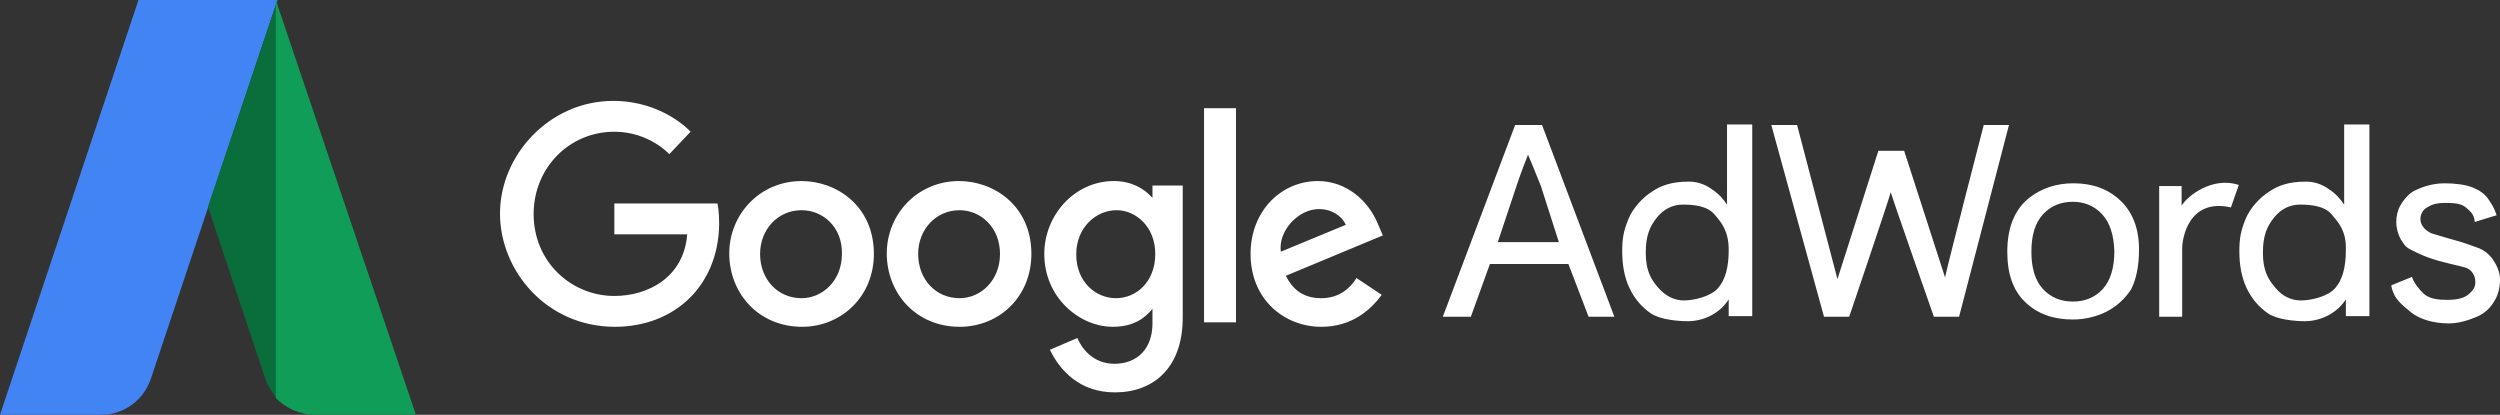 <svg id="Layer_1" xmlns="http://www.w3.org/2000/svg" viewBox="0 0 446 74"><rect x="0" y="0" width="446" height="74" fill="#333333" stroke="none"/><style>.st0{fill:#4284f4}.st1{fill:#096d3c}.st2{fill:#0f9d58}.st3{fill:#fff}</style><g id="adWords_Symbol"><path id="Shape-57" class="st0" d="M24.7 0L0 74h18.1c2.6 0 4.9-1.1 6.6-2.8.9-.9 1.6-2 2.1-3.3L49.5 0H24.7z"/><path id="Shape-58" class="st1" d="M37.1 36.9l10.3 30.9c.5 1.2 1.2 2.4 2.1 3.3V0L37.1 36.9z"/><path id="Shape-59" class="st2" d="M56.1 74h18.1l-25-74v71c1.6 1.7 4.3 3 6.9 3"/><path id="Google-Adwords" class="st3" d="M439.9 37c-.8-.7-2.1-.8-3.6-.8-1.7 0-2.5.3-3.3.8-.8.4-1.2 1.3-1.2 2.1 0 .5.2 1 .5 1.4.3.4.8.8 1.4 1.1.4.1 1.2.4 3 .9 2.7.7 4.5 1.4 5.6 1.8 1.1.5 1.9 1.2 2.5 2.1.6.9 1.2 2.1 1.2 3.5 0 1.3-.3 2.7-1 3.8-.7 1.2-1.7 2.2-3.1 2.8-1.4.6-3.3 1.2-5 1.2-2.9 0-5.3-.8-6.8-2-1.5-1.3-3.1-2.3-3.5-4.8l3.7-1.5c.3 1 1.3 2.3 2.2 3.1 1 .8 2.4 1 4.1 1 1.7 0 3-.3 3.8-1 .8-.7 1.2-1.2 1.2-2.2 0-.9-.4-1.8-1.2-2.3-.5-.4-2.6-.7-4.7-1.3-2.8-.7-4.5-1.6-5.5-2.1-1.1-.5-1.3-1-1.9-1.9-.5-.9-.8-2-.8-3.1 0-1 .2-2 .7-2.9.5-.9 1.1-1.6 1.8-2.2.6-.5 1.8-1 2.8-1.3 1-.3 2.1-.5 3.3-.5 1.7 0 3.6.2 4.9.7 1.3.5 2.3 1.2 2.9 2.1.6.9 1 1.4 1.5 2.9l-3.9 1.2c-.1-1.4-.8-1.9-1.6-2.6zm-21.4 16.4c-1.5 2.4-4.4 3.9-7.3 3.9-1.9 0-5-.3-6.6-1.4-1.6-1.1-2.9-2.6-3.8-4.5-.9-1.9-1.3-4.1-1.3-6.6 0-2.4.3-3.7 1.1-5.7s2.6-3.9 4.2-4.9c1.6-1.1 3.5-1.8 6.6-1.8 1.5 0 2.9.5 4 1.3 1.4.9 2.1 1.8 2.8 2.8V22.2h4.5v34.2h-4.2v-3zM416 38.3c-1.3-1.6-3.8-1.8-5.7-1.8-1.8 0-3.4.8-4.6 2.3-1.2 1.5-2 3.1-2 6.3 0 3.1.9 4.7 2.2 6.2 1.3 1.6 2.9 2.3 4.6 2.3 1.8 0 4.8-.7 6.1-2.2 1.3-1.5 1.9-3.7 1.9-6.8.1-3.3-1.2-4.8-2.5-6.3zm-26.7 6v12.2h-4.1V33.2h4v3.5c.9-1.6 5.4-5.3 10.2-3.7l-1.4 4c-7.6-1.7-8.7 5.6-8.7 7.3zm-13.5 11.3c-1.8.9-3.9 1.4-6 1.4-3.5 0-6.3-1-8.5-3.1s-3.2-5.1-3.2-9c0-4.3 1.3-7.5 3.9-9.6 2.2-1.7 4.8-2.6 7.9-2.6 3.4 0 6.2 1 8.4 3.1s3.3 5 3.3 8.7c0 3-.5 5.3-1.4 7.1-1.1 1.7-2.5 3-4.4 4zm-.8-17.4c-1.4-1.5-3.2-2.2-5.2-2.2-2.1 0-3.9.7-5.3 2.2-1.4 1.5-2.1 3.7-2.1 6.7s.7 5.2 2.1 6.7c1.4 1.5 3.2 2.2 5.3 2.2 2.1 0 3.9-.7 5.3-2.2 1.4-1.5 2.1-3.8 2.1-6.8-.1-2.9-.8-5.1-2.2-6.6zm-30 18.3s-7.6-21.7-7.7-22.2c-.4 1.6-7.4 22.2-7.4 22.2h-4.5L316 22.3h4.6l7.2 27.5 7.3-22.9h4.6l7.3 22.6c.4-2.1 6.9-27.2 6.9-27.2h4.5l-8.9 34.2H345zm-36.6-3.1c-1.5 2.4-4.3 3.9-7.3 3.9-1.9 0-5-.3-6.6-1.4-1.6-1.1-2.9-2.6-3.8-4.5-.9-1.9-1.3-4.1-1.3-6.6 0-2.4.3-3.7 1.1-5.7s2.6-3.9 4.2-4.9c1.6-1.1 3.5-1.8 6.6-1.8 1.5 0 2.9.5 4 1.3 1.4.9 2.1 1.8 2.8 2.8V22.2h4.5v34.2h-4.2v-3zm-2.5-15.1c-1.3-1.6-3.8-1.8-5.7-1.8-1.8 0-3.4.8-4.6 2.3-1.2 1.5-2 3.1-2 6.3 0 3.1.9 4.7 2.2 6.2s2.9 2.3 4.6 2.3c1.8 0 4.8-.7 6.1-2.2 1.3-1.5 1.9-3.7 1.9-6.8 0-3.3-1.2-4.8-2.5-6.3zm-26.1 8.8h-14l-3.4 9.4h-5l12.9-34.2h4.8L288 56.5h-4.6l-3.6-9.4zm-4.9-13.9c-1.1-2.8-2.3-5.6-2.3-5.6s-1.2 3-1.9 5.1l-3.5 10.5h10.9l-3.2-10zm-39.2 20c3.2 0 5.2-1.8 6.3-3.6l4.5 3c-2 2.7-5.3 5.7-10.8 5.7-6.5 0-12.6-4.8-12.6-13 0-7.7 5.5-13 12-13 5.1 0 9 3.5 10.7 7.6l.9 2.1-17.3 7.2c1 2 2.7 4 6.3 4zm4.4-13.1c-.7-1.5-2.4-2.8-4.8-2.8-3.7 0-7.3 3.9-6.8 7.6l11.6-4.8zm-25.3-20.8h5.7v38.2h-5.7V19.3zM198.9 70c-6.3 0-9.8-3.9-11.6-7.6l4.9-2.1c.7 1.7 2.7 4.6 6.6 4.6 4.1 0 6.8-2.7 6.8-7.2v-2.6c-1.4 1.7-3.4 3.2-7.1 3.2-5.9 0-12.2-5.2-12.2-13 0-6.9 5.4-13 12.4-13 3 0 5.3 1.2 6.9 3v-2.2h5.4v23.3c.1 9.2-5.2 13.6-12.1 13.6zm.3-32.5c-3.6 0-7.2 3-7.2 7.9 0 4.8 3.4 7.8 7.1 7.8 3.5 0 7-2.8 7-7.9 0-4.9-3.5-7.8-6.9-7.8zm-28 20.8c-7.8 0-13-6-13-13.1 0-6.9 5.4-12.9 12.9-12.9 6.2 0 12.9 4.4 12.9 13 0 7.6-5.7 13-12.8 13zm0-20.8c-4.2 0-7.4 3.4-7.4 7.8 0 4.6 3.2 7.9 7.4 7.9 3.7 0 7.2-3.1 7.2-7.9 0-4.8-3.5-7.8-7.2-7.8zm-28.1 20.8c-7.8 0-13-6-13-13.1 0-6.9 5.4-12.9 12.9-12.9 6.2 0 12.9 4.4 12.9 13 0 7.6-5.8 13-12.8 13zm-.1-20.8c-4.2 0-7.4 3.4-7.4 7.8 0 4.6 3.2 7.9 7.4 7.9 3.7 0 7.2-3.1 7.2-7.9.1-4.8-3.4-7.8-7.2-7.8zm-33.3 20.8c-12.2 0-20.5-10-20.5-20.2C89.2 27.7 98 18 109.4 18c8.9 0 13.8 5.5 13.8 5.5l-3.8 4s-3.6-4-9.8-4c-8 0-14.4 6.4-14.4 14.7 0 8.5 6.7 14.6 14.4 14.6 6 0 12.4-3.3 13-11h-13v-5.5H128s.3 1.3.3 3.6c-.1 11-7.9 18.4-18.6 18.4zm18.2-21.9z"/></g></svg>